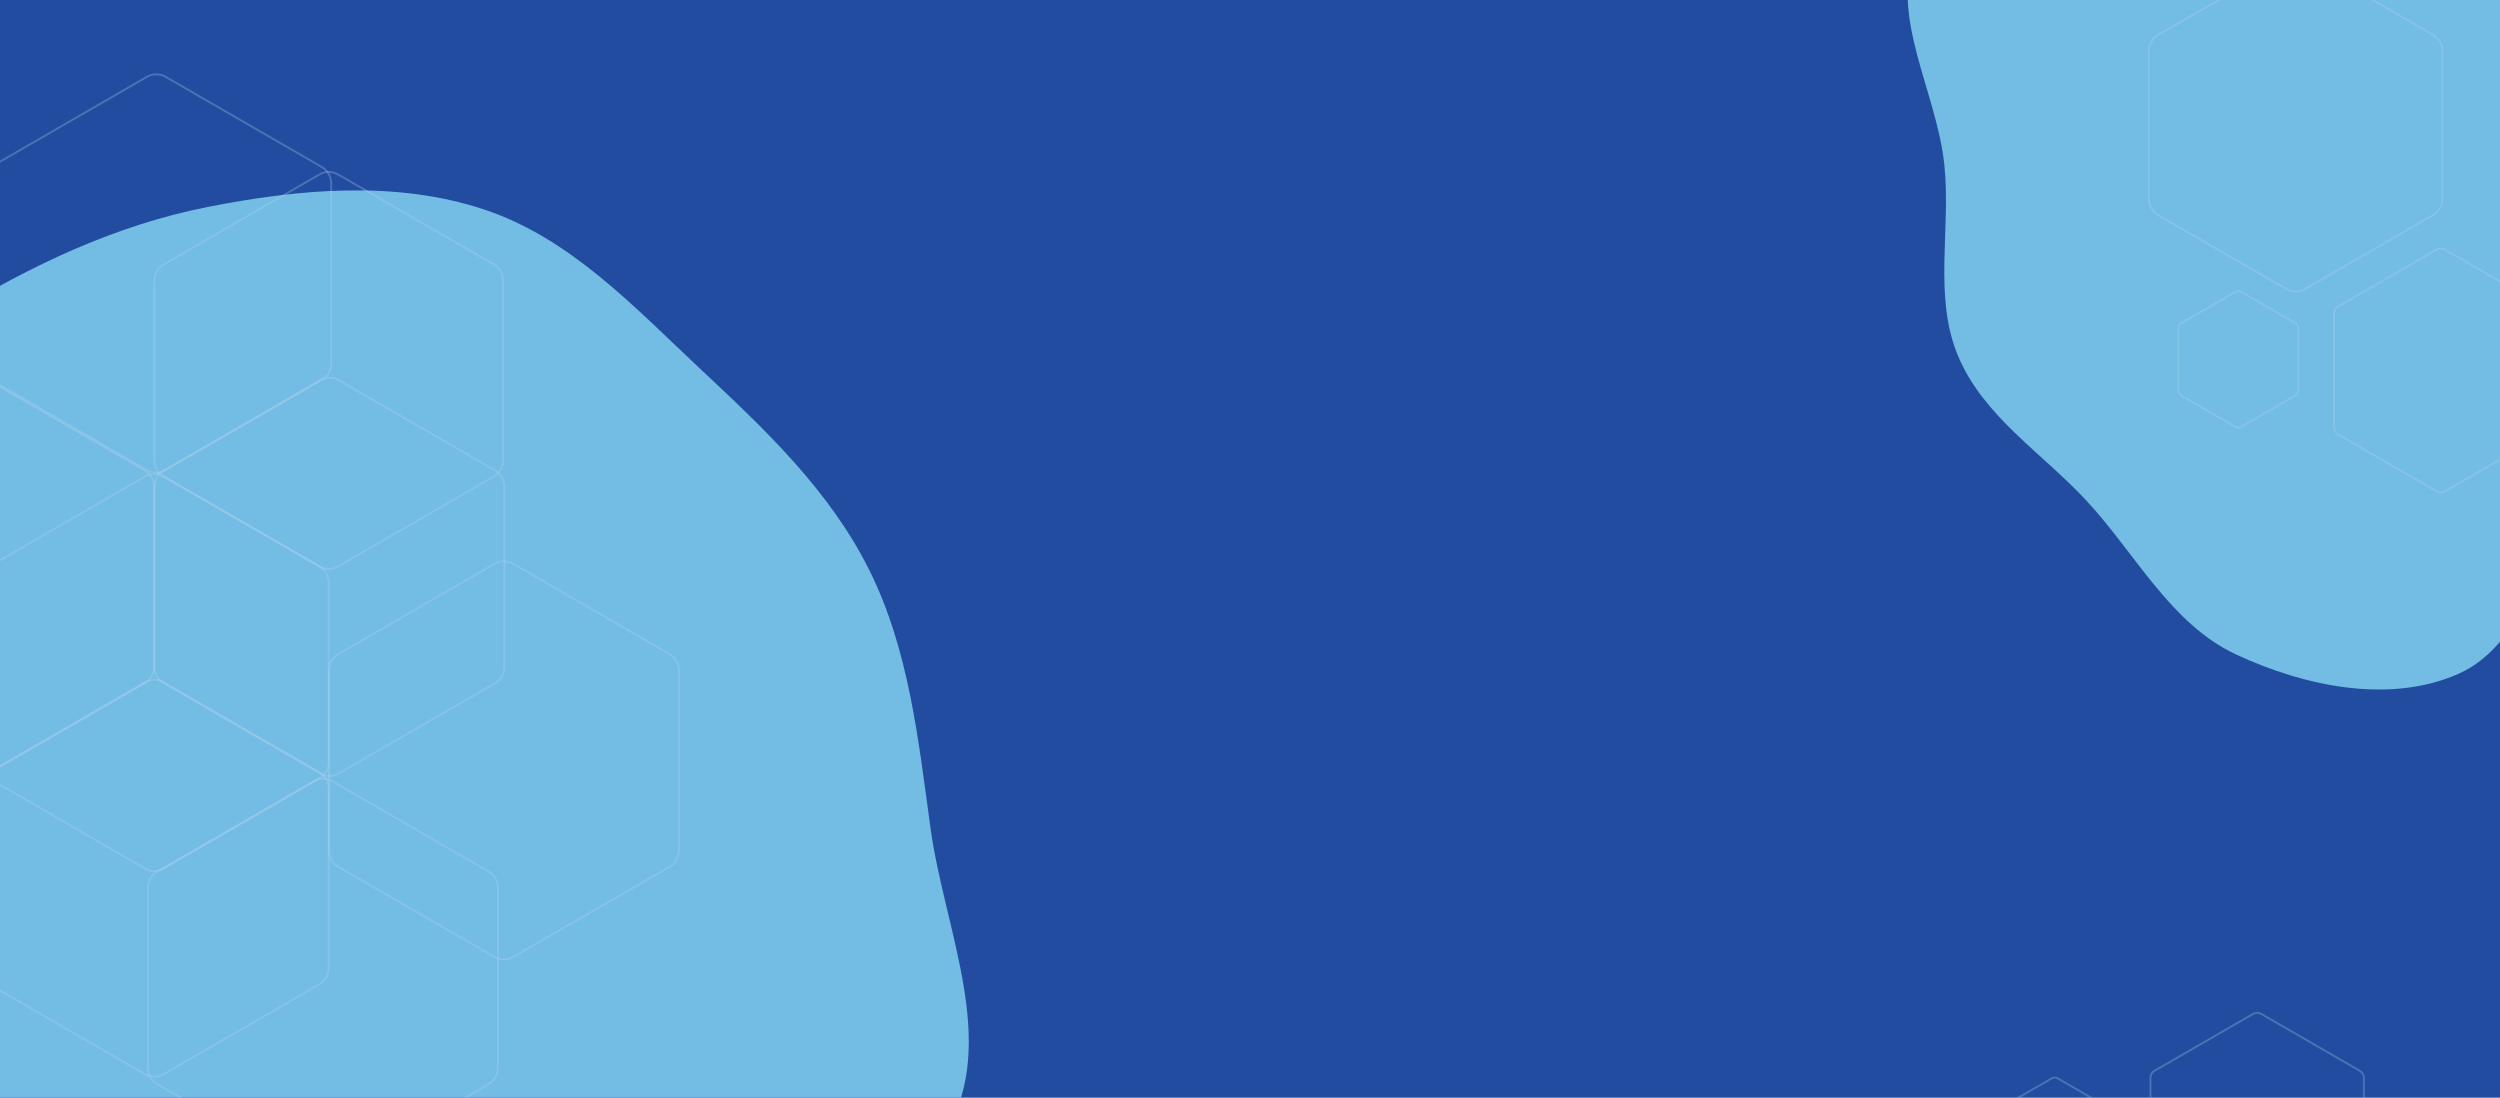 <svg width="1920" height="843" viewBox="0 0 1920 843" fill="none" xmlns="http://www.w3.org/2000/svg">
<g clip-path="url(#clip0_366_4424)">
<rect width="1920" height="843" fill="#214C9F"/>
<g filter="url(#filter0_f_366_4424)">
<path fill-rule="evenodd" clip-rule="evenodd" d="M1717.38 502.666C1666.86 479.132 1640.09 424.96 1602.01 384.108C1568.02 347.65 1523.37 319.752 1503.92 273.701C1484.6 227.941 1498.42 176.111 1493.26 126.602C1487.38 70.205 1450.68 13.003 1471.23 -39.898C1491.55 -92.198 1551.3 -116.345 1598.97 -145.498C1643.37 -172.65 1690.11 -194.856 1741.03 -204.888C1791.59 -214.851 1844.67 -219.677 1893.53 -203.536C1941.36 -187.739 1976.86 -149.286 2013.72 -114.816C2049.15 -81.681 2084.46 -48.174 2106.2 -4.65C2128.34 39.662 2133.4 89.184 2140.2 138.371C2147.91 194.141 2177.85 256.615 2149.01 304.998C2119.63 354.277 2041.17 342.783 1996.79 378.932C1950.81 416.393 1942.33 493.483 1888.21 517.445C1835.13 540.953 1769.85 527.113 1717.38 502.666Z" fill="#73BCE4"/>
</g>
<g filter="url(#filter1_f_366_4424)">
<path fill-rule="evenodd" clip-rule="evenodd" d="M126.658 1142.97C56.403 1110.24 19.173 1034.9 -33.794 978.085C-81.064 927.382 -143.159 888.584 -170.207 824.538C-197.083 760.899 -177.859 688.817 -185.035 619.963C-193.211 541.529 -244.248 461.976 -215.666 388.405C-187.409 315.669 -104.319 282.086 -38.02 241.542C23.728 203.781 88.732 172.899 159.548 158.946C229.872 145.091 303.685 138.38 371.643 160.827C438.155 182.796 487.525 236.275 538.786 284.213C588.062 330.295 637.174 376.895 667.412 437.425C698.199 499.052 705.234 567.924 714.69 636.331C725.412 713.892 767.054 800.777 726.942 868.064C686.087 936.598 576.965 920.614 515.251 970.887C451.297 1022.99 439.5 1130.2 364.246 1163.52C290.418 1196.22 199.635 1176.97 126.658 1142.97Z" fill="#73BCE4"/>
</g>
<path d="M379.875 432.979C384.284 430.434 389.716 430.434 394.125 432.979L514.225 502.319C518.634 504.865 521.35 509.569 521.35 514.66V653.34C521.35 658.431 518.634 663.135 514.225 665.681L394.125 735.021C389.854 737.486 384.622 737.564 380.291 735.252L379.875 735.021L259.775 665.681C255.366 663.135 252.65 658.431 252.65 653.34V514.66C252.65 509.569 255.366 504.865 259.775 502.319L379.875 432.979Z" stroke="#B8D5EB" stroke-opacity="0.28" stroke-width="1.5"/>
<path d="M245.875 291.979C250.284 289.434 255.716 289.434 260.125 291.979L380.225 361.319C384.634 363.865 387.35 368.569 387.35 373.66V512.34C387.35 517.431 384.634 522.135 380.225 524.681L260.125 594.021C255.854 596.486 250.622 596.564 246.291 594.252L245.875 594.021L125.775 524.681C121.366 522.135 118.65 517.431 118.65 512.34V373.66C118.65 368.569 121.366 363.865 125.775 361.319L245.875 291.979Z" stroke="#B8D5EB" stroke-opacity="0.28" stroke-width="1.5"/>
<path d="M111.375 365.979C115.646 363.514 120.878 363.436 125.209 365.748L125.625 365.979L245.292 435.069C249.701 437.615 252.417 442.319 252.417 447.41V585.59C252.417 590.681 249.701 595.385 245.292 597.931L125.625 667.021C121.354 669.486 116.122 669.564 111.791 667.252L111.375 667.021L-8.292 597.931C-12.701 595.385 -15.417 590.681 -15.417 585.59V447.41C-15.417 442.319 -12.701 437.615 -8.292 435.069L111.375 365.979Z" stroke="#B8D5EB" stroke-opacity="0.28" stroke-width="1.5"/>
<path d="M245.375 133.979C249.646 131.514 254.878 131.436 259.209 133.748L259.625 133.979L379.292 203.069C383.701 205.615 386.417 210.319 386.417 215.41V353.59C386.417 358.681 383.701 363.385 379.292 365.931L259.625 435.021C255.354 437.486 250.122 437.564 245.791 435.252L245.375 435.021L125.708 365.931C121.299 363.385 118.583 358.681 118.583 353.59V215.41C118.583 210.319 121.299 205.615 125.708 203.069L245.375 133.979Z" stroke="#B8D5EB" stroke-opacity="0.28" stroke-width="1.5"/>
<path d="M-23.125 291.979C-18.716 289.434 -13.284 289.434 -8.875 291.979L111.225 361.319C115.634 363.865 118.35 368.569 118.35 373.66V512.34C118.35 517.431 115.634 522.135 111.225 524.681L-8.875 594.021C-13.146 596.486 -18.378 596.564 -22.709 594.252L-23.125 594.021L-143.225 524.681C-147.634 522.135 -150.35 517.431 -150.35 512.34V373.66C-150.35 368.569 -147.634 363.865 -143.225 361.319L-23.125 291.979Z" stroke="#B8D5EB" stroke-opacity="0.28" stroke-width="1.5"/>
<path d="M111.375 523.979C115.646 521.514 120.878 521.436 125.209 523.748L125.625 523.979L245.292 593.069C249.701 595.615 252.417 600.319 252.417 605.41V743.59C252.417 748.681 249.701 753.385 245.292 755.931L125.625 825.021C121.354 827.486 116.122 827.564 111.791 825.252L111.375 825.021L-8.292 755.931C-12.701 753.385 -15.417 748.681 -15.417 743.59V605.41C-15.417 600.319 -12.701 595.615 -8.292 593.069L111.375 523.979Z" stroke="#B8D5EB" stroke-opacity="0.28" stroke-width="1.5"/>
<path d="M112.875 58.98C117.284 56.434 122.716 56.434 127.125 58.98L247.225 128.319C251.634 130.865 254.35 135.569 254.35 140.66V279.34C254.35 284.431 251.634 289.135 247.225 291.681L127.125 361.021C122.854 363.486 117.622 363.564 113.291 361.252L112.875 361.021L-7.225 291.681C-11.633 289.135 -14.35 284.431 -14.35 279.34V140.66C-14.35 135.569 -11.633 130.865 -7.225 128.319L112.875 58.98Z" stroke="#B8D5EB" stroke-opacity="0.28" stroke-width="1.5"/>
<path d="M240.875 599.979C245.284 597.434 250.716 597.434 255.125 599.979L375.225 669.319C379.634 671.865 382.35 676.569 382.35 681.66V820.34C382.35 825.431 379.634 830.135 375.225 832.681L255.125 902.021C250.854 904.486 245.622 904.564 241.291 902.252L240.875 902.021L120.775 832.681C116.366 830.135 113.65 825.431 113.65 820.34V681.66C113.65 676.569 116.366 671.865 120.775 669.319L240.875 599.979Z" stroke="#B8D5EB" stroke-opacity="0.28" stroke-width="1.5"/>
<path d="M1877.62 191.67C1875.69 190.554 1873.31 190.554 1871.38 191.67L1795.67 235.379C1793.74 236.495 1792.55 238.558 1792.54 240.791V328.209C1792.55 330.442 1793.74 332.505 1795.67 333.621L1871.38 377.33C1873.19 378.377 1875.4 378.442 1877.26 377.526L1877.62 377.33L1953.33 333.621C1955.26 332.505 1956.45 330.442 1956.46 328.209V240.791C1956.45 238.558 1955.26 236.495 1953.33 235.379L1877.62 191.67Z" stroke="#B8D5EB" stroke-opacity="0.28" stroke-width="1.5"/>
<path d="M1721.12 224.093C1719.81 223.334 1718.19 223.334 1716.88 224.093L1675.11 248.206C1673.79 248.965 1672.98 250.368 1672.98 251.887V300.113C1672.98 301.632 1673.79 303.035 1675.11 303.794L1716.88 327.907C1718.19 328.666 1719.81 328.666 1721.12 327.907L1762.89 303.794C1764.21 303.035 1765.02 301.632 1765.02 300.113V251.887C1765.02 250.368 1764.21 248.965 1762.89 248.206L1721.12 224.093Z" stroke="#B8D5EB" stroke-opacity="0.28" stroke-width="1.5"/>
<path d="M1770.12 -30.02C1765.85 -32.486 1760.62 -32.564 1756.29 -30.252L1755.88 -30.02L1657.43 26.819C1653.02 29.365 1650.3 34.069 1650.3 39.16V152.84C1650.3 157.931 1653.02 162.635 1657.43 165.181L1755.88 222.021C1760.15 224.486 1765.38 224.564 1769.71 222.252L1770.12 222.021L1868.57 165.181C1872.98 162.635 1875.7 157.931 1875.7 152.84V39.16C1875.7 34.069 1872.98 29.365 1868.57 26.819L1770.12 -30.02Z" stroke="#B8D5EB" stroke-opacity="0.28" stroke-width="1.5"/>
<path d="M1736.62 964.33C1734.69 965.446 1732.31 965.446 1730.38 964.33L1654.67 920.621C1652.74 919.505 1651.55 917.442 1651.54 915.209V827.791C1651.55 825.558 1652.74 823.495 1654.67 822.379L1730.38 778.67C1732.19 777.623 1734.4 777.558 1736.26 778.474L1736.62 778.67L1812.33 822.379C1814.26 823.495 1815.45 825.558 1815.46 827.791V915.209C1815.45 917.442 1814.26 919.505 1812.33 920.621L1736.62 964.33Z" stroke="#B8D5EB" stroke-opacity="0.28" stroke-width="1.5"/>
<path d="M1580.12 931.907C1578.81 932.666 1577.19 932.666 1575.88 931.907L1534.11 907.794C1532.79 907.035 1531.98 905.632 1531.98 904.113V855.887C1531.98 854.368 1532.79 852.965 1534.11 852.206L1575.88 828.093C1577.19 827.334 1578.81 827.334 1580.12 828.093L1621.89 852.206C1623.21 852.965 1624.02 854.368 1624.02 855.887V904.113C1624.02 905.632 1623.21 907.035 1621.89 907.794L1580.12 931.907Z" stroke="#B8D5EB" stroke-opacity="0.28" stroke-width="1.5"/>
</g>
<defs>
<filter id="filter0_f_366_4424" x="915.043" y="-764.043" width="1796.26" height="1843.6" filterUnits="userSpaceOnUse" color-interpolation-filters="sRGB">
<feFlood flood-opacity="0" result="BackgroundImageFix"/>
<feBlend mode="normal" in="SourceGraphic" in2="BackgroundImageFix" result="shape"/>
<feGaussianBlur stdDeviation="275" result="effect1_foregroundBlur_366_4424"/>
</filter>
<filter id="filter1_f_366_4424" x="-774.277" y="-403.787" width="2068.31" height="2134.16" filterUnits="userSpaceOnUse" color-interpolation-filters="sRGB">
<feFlood flood-opacity="0" result="BackgroundImageFix"/>
<feBlend mode="normal" in="SourceGraphic" in2="BackgroundImageFix" result="shape"/>
<feGaussianBlur stdDeviation="275" result="effect1_foregroundBlur_366_4424"/>
</filter>
<clipPath id="clip0_366_4424">
<rect width="1920" height="843" fill="white"/>
</clipPath>
</defs>
</svg>
